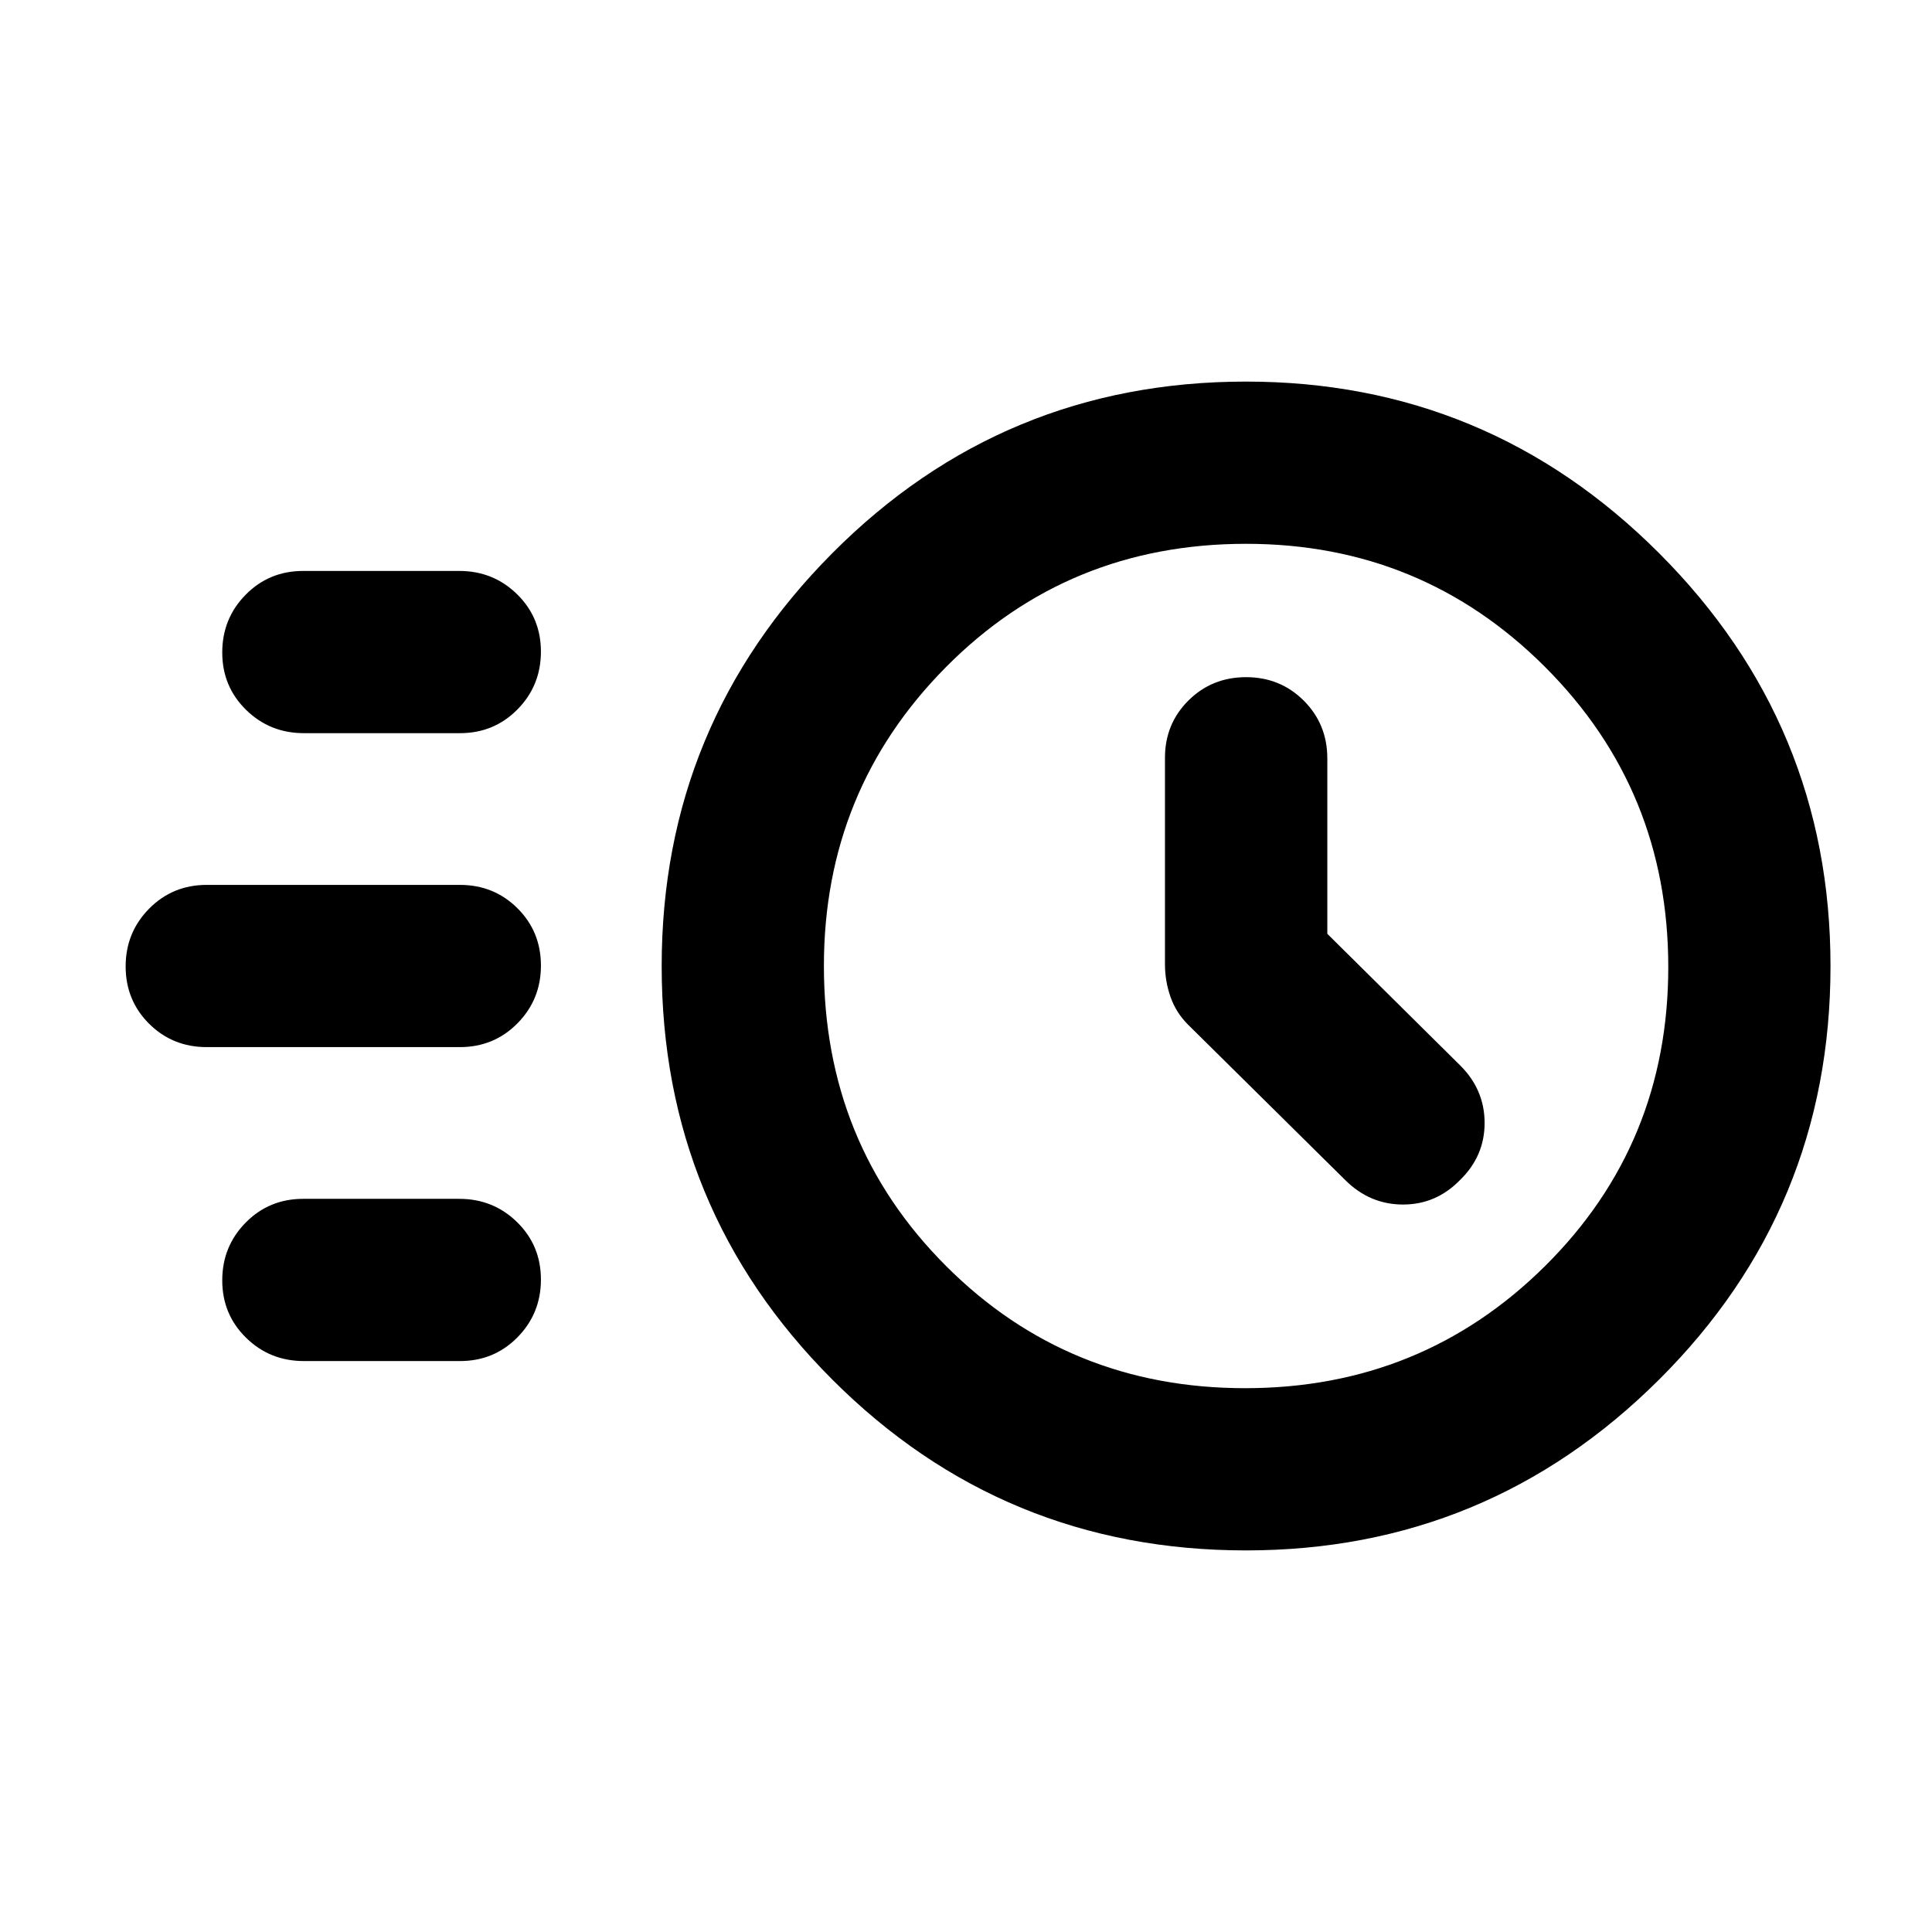 <svg xmlns="http://www.w3.org/2000/svg" height="20" viewBox="0 -960 960 960" width="20"><path d="M619.122-189.609q-120.665 0-205.502-84.837t-84.837-205.502q0-120.009 84.837-205.226t205.502-85.217q120.009 0 205.226 85.217t85.217 205.226q0 120.665-85.217 205.502t-205.226 84.837Zm-.448-80.609q87.87 0 149.076-60.706 61.207-60.706 61.207-148.576 0-87.87-61.207-149.076-61.206-61.206-148.576-61.206-88.369 0-149.076 61.206Q409.392-567.37 409.392-480q0 88.37 60.706 149.076 60.707 60.706 148.576 60.706Zm40.865-225.789v-87.125q0-17.01-11.683-28.7-11.682-11.69-28.682-11.69-16.974 0-28.639 11.591-11.665 11.59-11.665 28.453v102.613q0 8.343 2.739 16.18t8.695 13.794l78.266 77.382q12.147 12.031 28.608 12.031 16.46 0 28.322-12.196 12.196-11.862 12.196-28.322 0-16.461-12.014-28.482l-66.143-65.529Zm-508.537-99.689q-16.937 0-28.752-11.604-11.815-11.605-11.815-28.489 0-16.885 11.64-28.7 11.64-11.815 28.576-11.815h77.564q16.937 0 28.752 11.604 11.816 11.605 11.816 28.489 0 16.885-11.64 28.7-11.64 11.815-28.577 11.815h-77.564Zm-48.263 156q-16.974 0-28.64-11.604-11.664-11.605-11.664-28.489 0-16.885 11.665-28.7 11.665-11.815 28.639-11.815h125.739q16.974 0 28.639 11.604 11.666 11.605 11.666 28.489 0 16.885-11.666 28.7-11.665 11.815-28.639 11.815H102.739Zm48.263 156q-16.937 0-28.752-11.604-11.815-11.605-11.815-28.489 0-16.885 11.64-28.7 11.64-11.815 28.576-11.815h77.564q16.937 0 28.752 11.604 11.816 11.605 11.816 28.489 0 16.885-11.64 28.7-11.64 11.815-28.577 11.815h-77.564ZM619.174-480Z"/></svg>